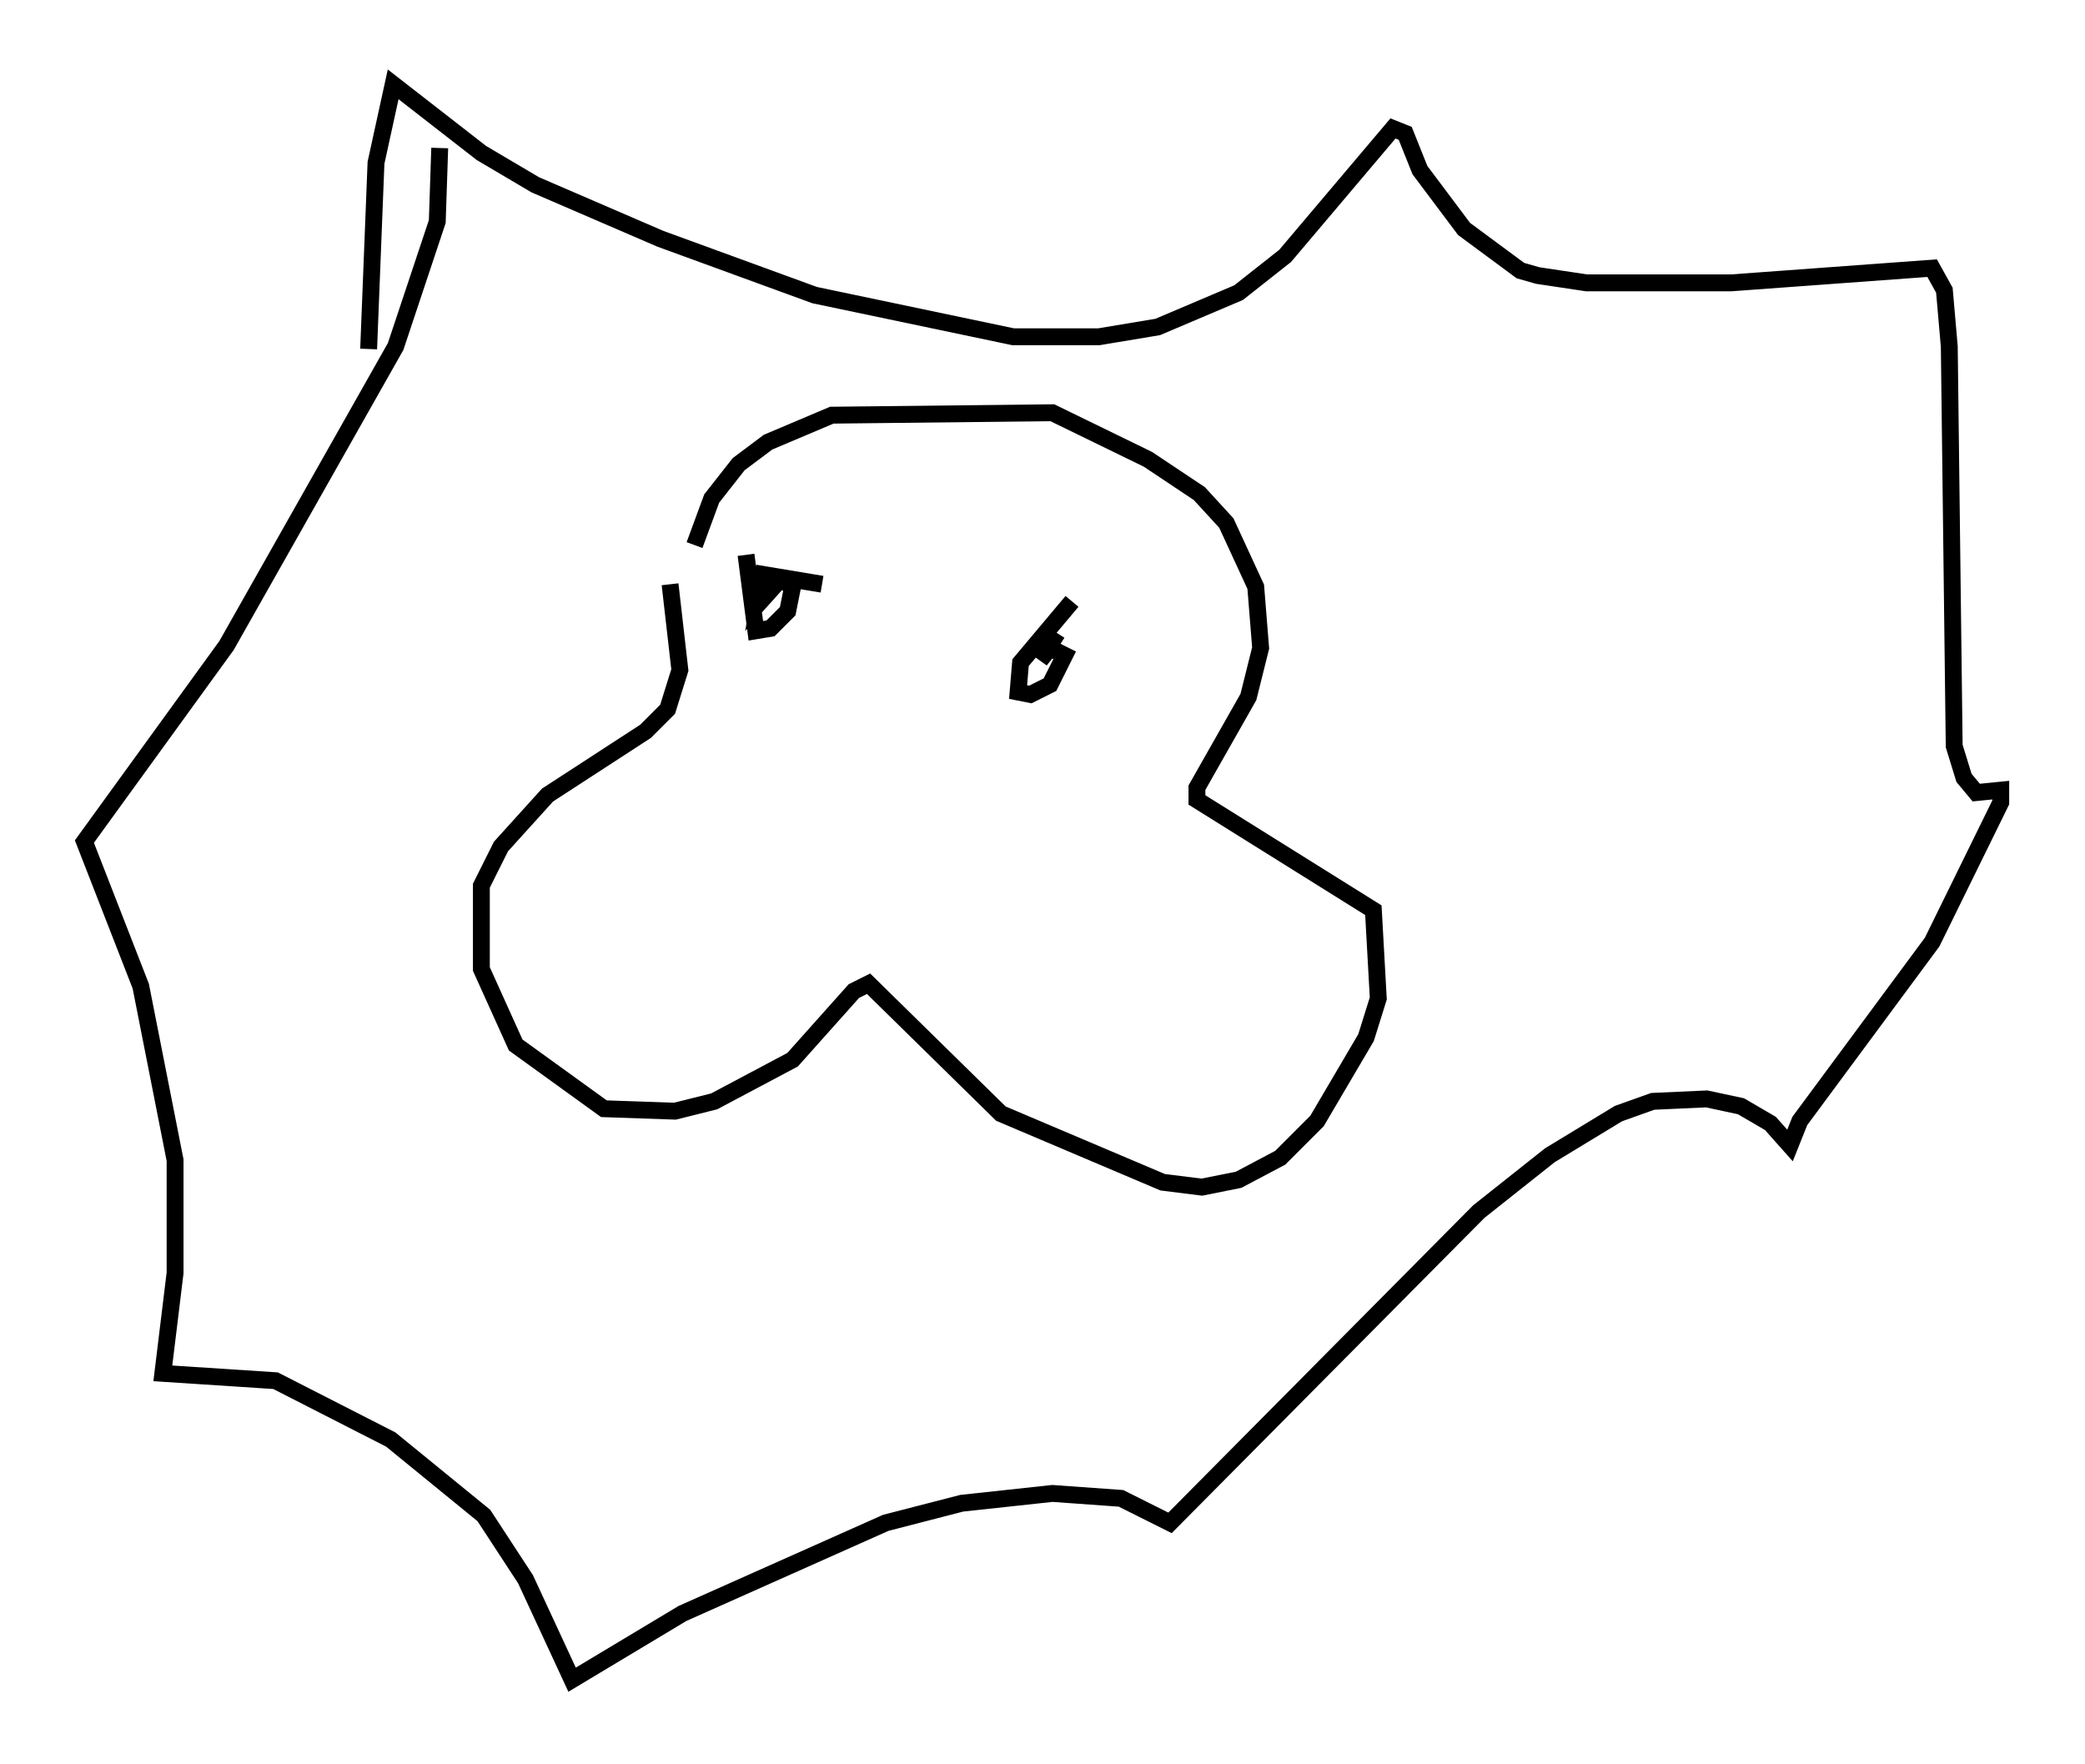 <?xml version="1.0" encoding="utf-8" ?>
<svg baseProfile="full" height="104.558" version="1.1" width="123.586" xmlns="http://www.w3.org/2000/svg" xmlns:ev="http://www.w3.org/2001/xml-events" xmlns:xlink="http://www.w3.org/1999/xlink"><defs /><rect fill="white" height="104.558" width="123.586" x="0" y="0" /><path d="M41.313, 37.246 m-0.145, -4.939 l1.017, -2.76 1.598, -2.034 l1.743, -1.307 3.777, -1.598 l13.073, -0.145 5.665, 2.76 l3.05, 2.034 1.598, 1.743 l1.743, 3.777 0.291, 3.631 l-0.726, 2.905 -3.05, 5.374 l0.0, 0.726 10.458, 6.536 l0.291, 5.229 -0.726, 2.324 l-2.905, 4.939 -2.179, 2.179 l-2.469, 1.307 -2.179, 0.436 l-2.324, -0.291 -9.587, -4.067 l-7.844, -7.698 -0.872, 0.436 l-3.631, 4.067 -4.648, 2.469 l-2.324, 0.581 -4.212, -0.145 l-5.229, -3.777 -2.034, -4.503 l0.0, -4.939 1.162, -2.324 l2.76, -3.05 5.81, -3.777 l1.307, -1.307 0.726, -2.324 l-0.581, -5.084 m-17.866, -13.944 l0.436, -11.039 1.017, -4.648 l5.229, 4.067 3.196, 1.888 l7.408, 3.196 9.151, 3.341 l11.765, 2.469 5.084, 0.0 l3.486, -0.581 4.793, -2.034 l2.76, -2.179 6.391, -7.553 l0.726, 0.291 0.872, 2.179 l2.615, 3.486 3.341, 2.469 l1.017, 0.291 2.905, 0.436 l8.57, 0.0 11.911, -0.872 l0.726, 1.307 0.291, 3.341 l0.291, 23.676 0.581, 1.888 l0.726, 0.872 1.453, -0.145 l0.0, 0.726 -4.067, 8.279 l-7.844, 10.603 -0.581, 1.453 l-1.162, -1.307 -1.743, -1.017 l-2.034, -0.436 -3.196, 0.145 l-2.034, 0.726 -4.067, 2.469 l-4.212, 3.341 -18.302, 18.447 l-2.905, -1.453 -4.067, -0.291 l-5.374, 0.581 -4.503, 1.162 l-12.056, 5.374 -6.536, 3.922 l-2.76, -5.955 -2.469, -3.777 l-5.52, -4.503 -6.827, -3.486 l-6.682, -0.436 0.726, -5.955 l0.0, -6.682 -2.034, -10.313 l-3.341, -8.57 8.425, -11.62 l10.022, -17.721 2.469, -7.408 l0.145, -4.358 m18.156, 24.112 l0.581, 4.503 0.872, -0.145 l1.017, -1.017 0.291, -1.453 l-0.726, -0.436 -1.307, 1.453 l0.291, -1.743 3.486, 0.581 m14.816, 1.017 l-3.05, 3.631 -0.145, 1.743 l0.726, 0.145 1.162, -0.581 l0.872, -1.743 -0.872, -0.436 l-0.581, 0.726 1.017, -1.598 " fill="none" stroke="black" stroke-width="1" /></svg>